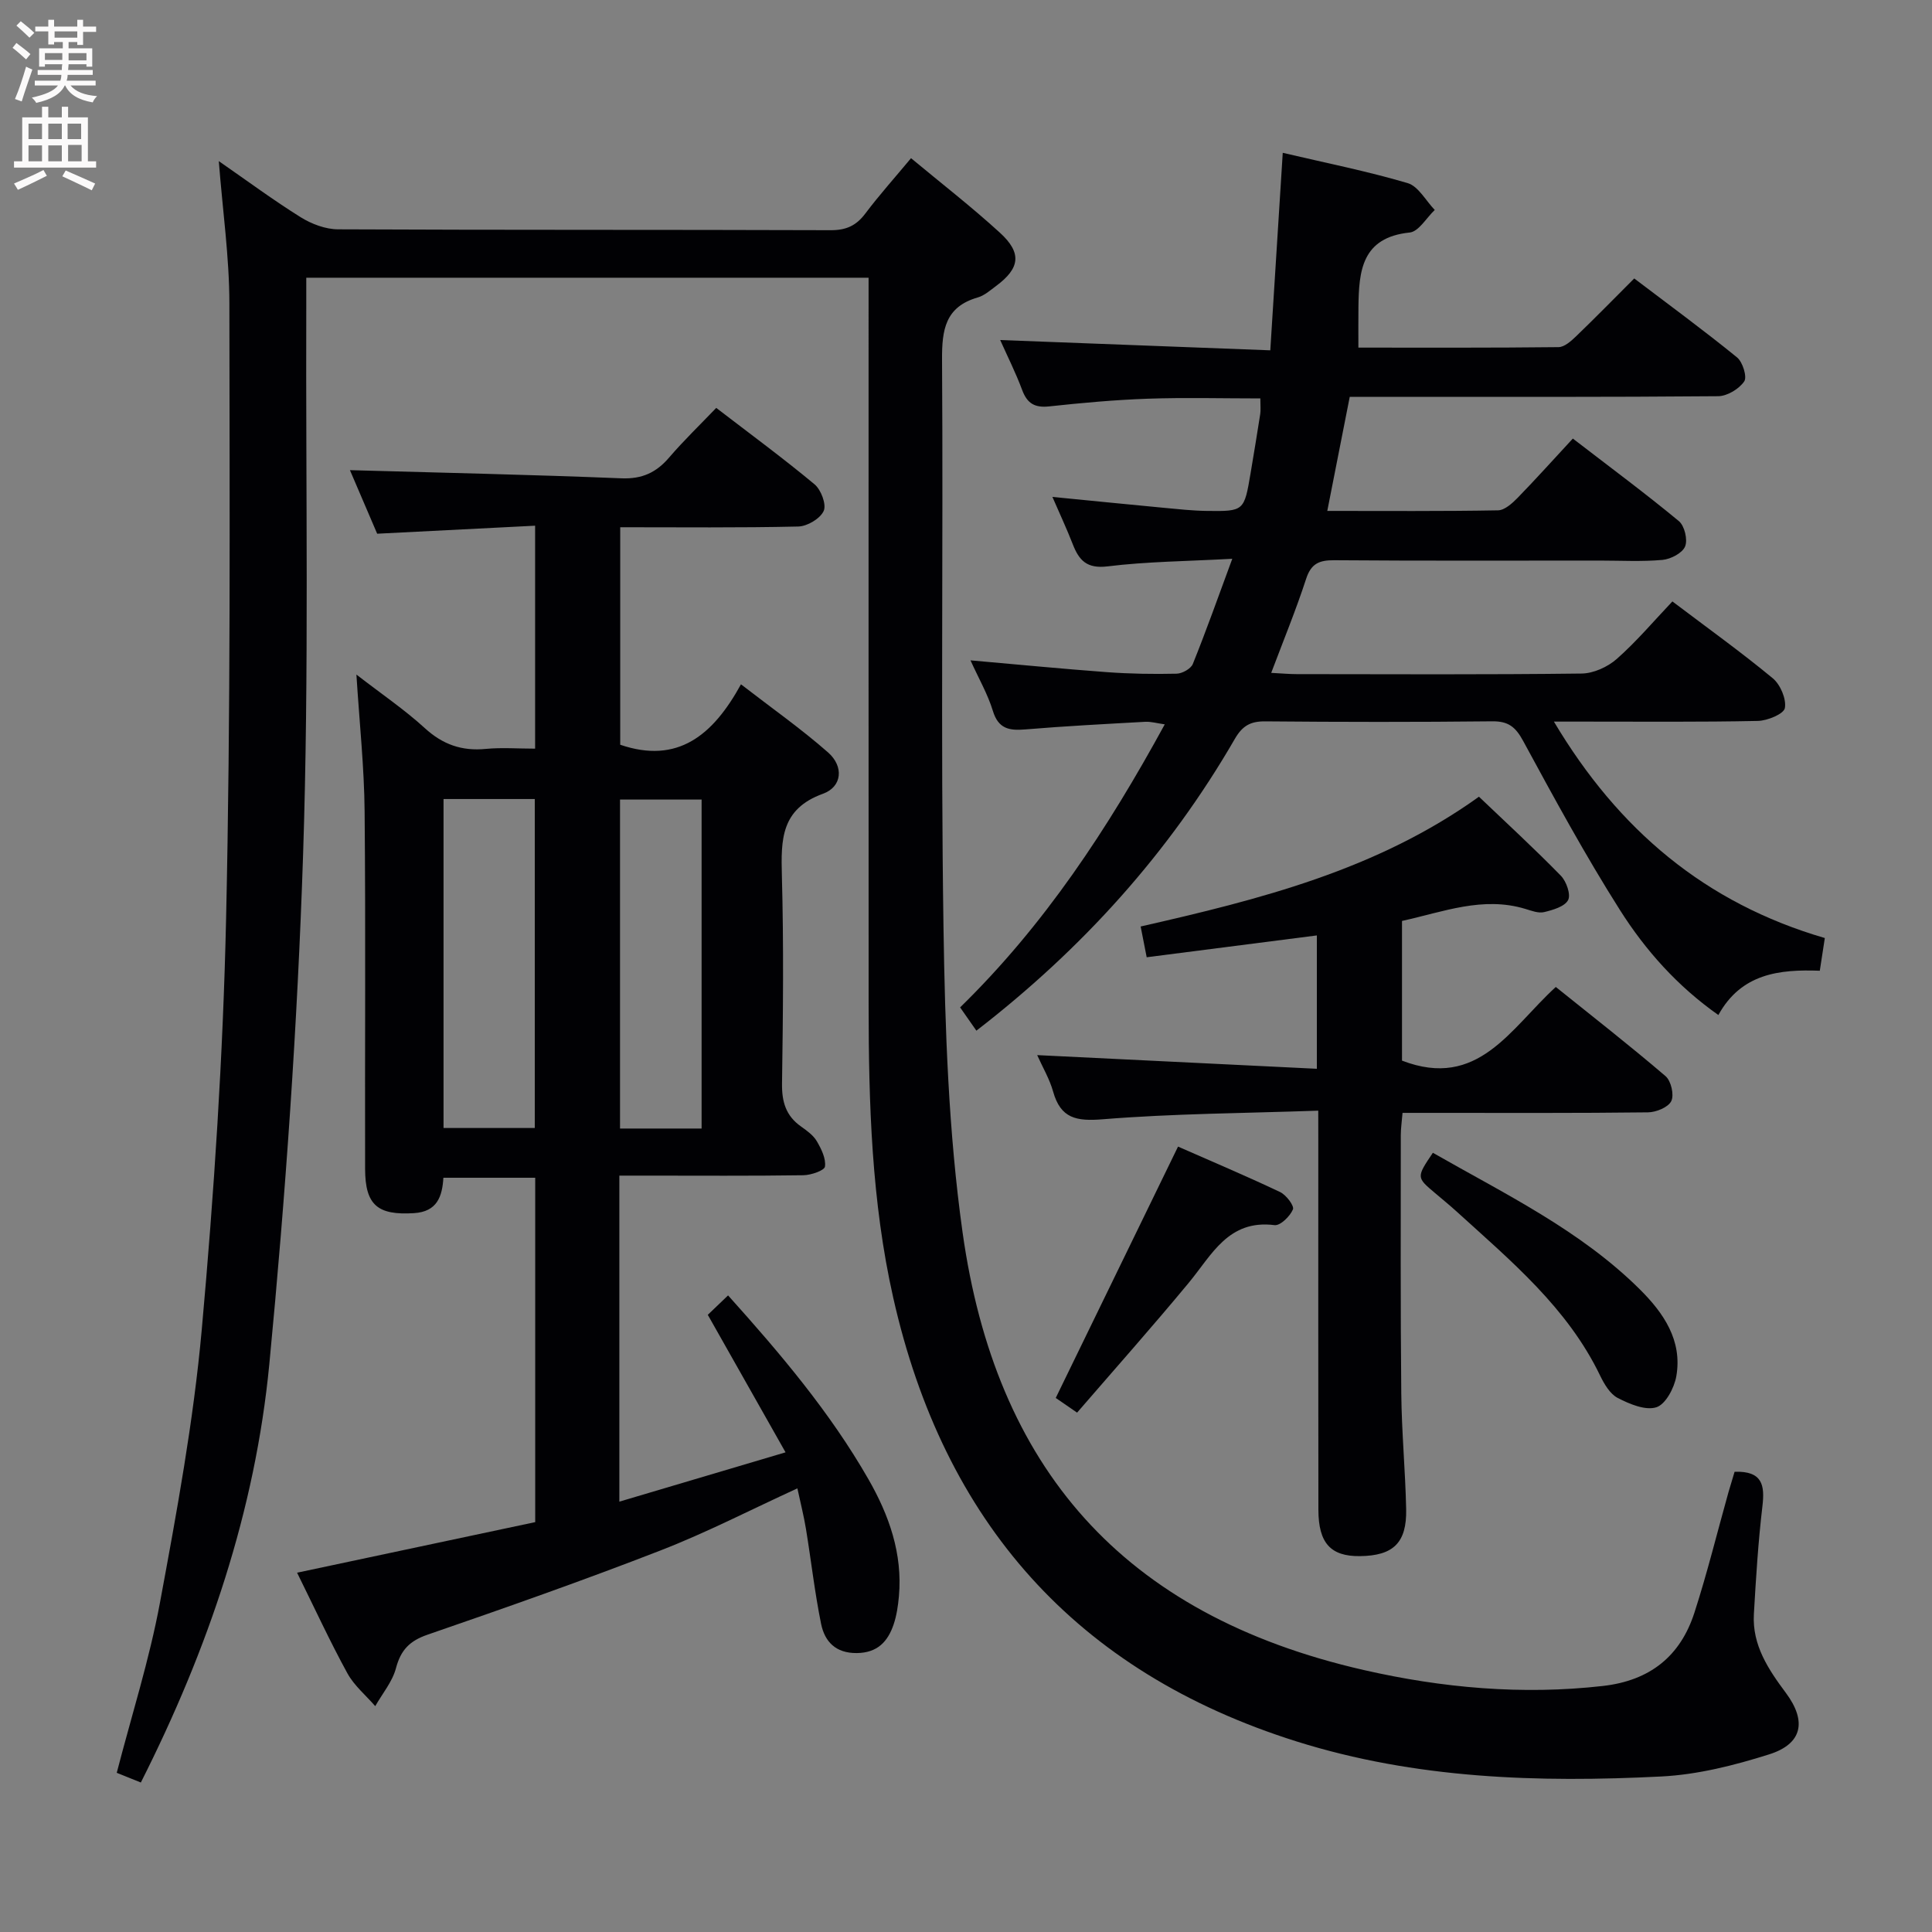 <svg enable-background="new 0 0 400 400" viewBox="0 0 400 400" xmlns="http://www.w3.org/2000/svg"><rect x="0" y="0" width="400" height="400" fill="#808080" stroke="none"/><g fill="#010104"><path d="m359.13 304.71c5.8-.18 6.27 2.8 5.76 7.14-.88 7.42-1.34 14.9-1.77 22.36-.36 6.41 3 11.42 6.63 16.29 4.35 5.85 3.44 10.54-3.46 12.72-7.22 2.28-14.8 4.2-22.31 4.58-25.49 1.29-50.89.5-75.56-7.26-45.7-14.39-73.04-45.47-83.49-91.88-4.49-19.93-5.08-40.19-5.09-60.49-.02-48.16-.01-96.32-.01-144.49 0-1.96 0-3.91 0-6.18-38.93 0-77.33 0-116.42 0 0 2.11.01 4.06 0 6-.13 37.83.59 75.68-.66 113.47-1.16 35.2-3.62 70.4-6.99 105.46-2.92 30.31-12.63 58.96-26.6 86.62-1.71-.69-3.31-1.33-4.99-2.01 3.07-11.86 6.75-23.39 8.94-35.19 3.48-18.75 6.95-37.59 8.66-56.55 2.55-28.29 4.41-56.7 5.04-85.1.95-42.45.73-84.94.68-127.41-.01-9.57-1.39-19.14-2.19-29.43 5.86 4.06 11.27 8.07 16.96 11.62 2.25 1.4 5.14 2.49 7.74 2.5 34 .16 67.99.06 101.99.18 3.18.01 5.27-.93 7.15-3.43 2.9-3.85 6.12-7.44 9.48-11.48 6.24 5.19 12.55 10.08 18.42 15.45 4.58 4.19 4.13 7.34-.8 11-1.2.89-2.41 1.98-3.79 2.38-6.75 1.94-7.45 6.68-7.41 12.92.26 39.16-.29 78.33.3 117.48.32 21.08 1.03 42.34 3.95 63.17 6.81 48.51 32.87 79.15 83.06 90.61 16.24 3.71 32.77 5.2 49.52 3.3 9.73-1.11 16.03-6.14 18.95-15.2 2.65-8.2 4.71-16.6 7.04-24.91.4-1.39.84-2.8 1.27-4.24z"/><path d="m110.79 155c0-15.61 0-30.4 0-46.16-10.81.55-21.36 1.09-32.7 1.66-1.82-4.25-3.93-9.16-5.64-13.16 18.75.53 37.49.93 56.22 1.69 4.29.17 7.21-1.2 9.88-4.32 3.01-3.51 6.36-6.73 9.74-10.26 7.02 5.39 13.85 10.41 20.35 15.82 1.35 1.12 2.5 4.18 1.9 5.51-.72 1.59-3.4 3.19-5.27 3.23-12.14.28-24.29.15-36.86.15v45.03c11.89 4.06 19.2-1.94 25-12.51 6.44 4.98 12.51 9.25 18.04 14.11 3.28 2.89 2.93 7.1-1.07 8.55-8.71 3.15-8.7 9.51-8.5 16.96.39 14.32.24 28.66.03 42.99-.06 3.82.79 6.73 3.95 8.95 1.22.86 2.54 1.82 3.26 3.05.93 1.59 1.91 3.58 1.68 5.24-.11.81-2.89 1.77-4.47 1.79-10.83.16-21.66.08-32.49.08-1.79 0-3.59 0-5.61 0v67.5c11.39-3.38 22.48-6.67 34.41-10.21-5.55-9.81-10.74-19-16.1-28.47 1.19-1.14 2.49-2.38 4.2-4.02 10.83 12.05 21.1 24.17 29.06 38.06 4.27 7.45 7.1 15.42 6.31 24.24-.18 1.97-.47 3.98-1.1 5.84-1.21 3.56-3.37 5.87-7.63 5.91-4.36.04-6.63-2.37-7.38-6.04-1.32-6.49-2.06-13.1-3.13-19.64-.45-2.75-1.15-5.47-1.78-8.42-9.73 4.46-18.84 9.17-28.35 12.86-15.93 6.19-32.06 11.86-48.21 17.43-3.72 1.28-5.55 3.17-6.55 6.94-.74 2.8-2.81 5.25-4.29 7.86-1.95-2.25-4.37-4.25-5.77-6.81-3.59-6.55-6.72-13.35-10.41-20.82 16.71-3.55 32.98-7 49.3-10.47 0-23.92 0-47.39 0-71.3-6.27 0-12.47 0-19.01 0-.24 3.87-1.27 7.03-6.1 7.33-7.49.46-10.09-1.63-10.11-9.16-.06-24.66.13-49.33-.1-73.99-.08-9.12-1.06-18.23-1.7-28.36 5.19 4.02 9.96 7.25 14.16 11.09 3.73 3.41 7.69 4.79 12.65 4.3 3.29-.31 6.61-.05 10.19-.05zm-18.96 10.43v68.11h18.89c0-22.81 0-45.33 0-68.11-6.37 0-12.46 0-18.89 0zm53.43 68.22c0-22.91 0-45.43 0-68.11-5.87 0-11.41 0-16.89 0v68.11z"/><path d="m377.81 194.21c-.4 2.58-.69 4.52-1.04 6.77-8.38-.31-16.26.57-21 9.17-8.46-5.95-15.09-13.39-20.38-21.74-7.19-11.35-13.63-23.19-20.04-35.01-1.58-2.91-3.07-4.1-6.41-4.06-15.66.17-31.33.15-46.99.01-3.03-.03-4.71.9-6.28 3.61-13.66 23.63-31.6 43.5-53.52 60.43-1.17-1.68-2.19-3.14-3.37-4.82 17.41-16.99 30.53-36.91 42.37-58.6-1.64-.23-2.85-.59-4.03-.53-8.29.46-16.59.89-24.86 1.58-3.33.28-5.57-.13-6.7-3.85-1.05-3.44-2.9-6.63-4.63-10.45 9.82.86 19.01 1.76 28.22 2.44 4.8.35 9.64.43 14.46.32 1.16-.03 2.95-1.02 3.35-2.01 2.72-6.74 5.15-13.59 8.17-21.78-9.47.52-17.7.57-25.8 1.57-4.32.53-5.93-1.24-7.24-4.62-1.2-3.08-2.6-6.08-4.2-9.76 8.02.79 15.51 1.54 23.01 2.25 2.98.28 5.96.61 8.95.65 7.73.1 7.74.04 9.07-7.81.69-4.08 1.36-8.17 2-12.27.12-.8.02-1.64.02-3.21-7.89 0-15.63-.21-23.35.06-6.8.24-13.6.86-20.37 1.59-2.98.32-4.55-.6-5.59-3.39-1.32-3.55-3.03-6.94-4.55-10.35 18.64.71 36.98 1.41 55.92 2.13.89-14.1 1.71-27.12 2.58-40.89 8.9 2.09 17.49 3.8 25.86 6.27 2.22.66 3.76 3.64 5.61 5.56-1.72 1.62-3.32 4.48-5.19 4.67-9.94 1.02-10.52 7.96-10.61 15.44-.03 2.63-.01 5.25-.01 8.39 13.87 0 27.66.06 41.44-.1 1.23-.01 2.61-1.27 3.64-2.25 3.95-3.8 7.78-7.72 12.03-11.97 7.15 5.43 14.36 10.71 21.28 16.34 1.18.96 2.13 4.05 1.49 4.98-1.07 1.56-3.51 3.04-5.39 3.06-22.83.2-45.66.13-68.49.13-2.48 0-4.96 0-7.79 0-1.55 7.85-3.03 15.42-4.65 23.62 12.12 0 23.73.09 35.34-.12 1.37-.02 2.93-1.43 4.03-2.55 3.82-3.92 7.47-8 11.47-12.31 7.88 6.07 15.07 11.39 21.95 17.09 1.18.97 1.87 3.87 1.29 5.25-.57 1.38-2.97 2.62-4.67 2.78-4.3.39-8.65.14-12.99.14-18.33 0-36.66.07-54.99-.07-3.09-.02-4.78.68-5.81 3.85-2.09 6.41-4.66 12.66-7.23 19.47 2.05.1 3.66.26 5.27.26 19.66.02 39.33.12 58.99-.12 2.48-.03 5.4-1.36 7.29-3.03 4.09-3.61 7.64-7.82 11.51-11.9 7.33 5.54 14.23 10.49 20.76 15.89 1.59 1.31 2.86 4.28 2.53 6.18-.21 1.22-3.61 2.63-5.6 2.67-11.99.25-23.99.14-35.99.14-1.79 0-3.58 0-6.23 0 13.34 22.42 31.33 37.59 56.09 44.81z"/><path d="m272.93 229.95c-15.38.54-30.02.6-44.56 1.78-5.53.45-8.77-.15-10.34-5.75-.74-2.63-2.19-5.05-3.29-7.53 19.5.95 38.52 1.89 57.9 2.83 0-9.8 0-18.38 0-27.61-11.77 1.51-23.36 3-35.23 4.52-.42-2.17-.79-4.05-1.25-6.37 24.59-5.59 48.91-11.69 70.04-26.87 5.78 5.51 11.52 10.79 16.96 16.36 1.14 1.17 2.1 3.9 1.5 5.04-.71 1.35-3.14 2.05-4.96 2.49-1.18.29-2.62-.28-3.89-.66-8.81-2.67-16.98.61-25.54 2.49v28.92c15.76 6.07 22.42-6.64 31.84-15.25 7.63 6.13 15.32 12.13 22.73 18.47 1.14.98 1.81 3.88 1.18 5.16-.63 1.29-3.13 2.31-4.82 2.33-14.83.18-29.66.11-44.5.11-1.98 0-3.96 0-6.32 0-.14 1.76-.36 3.18-.36 4.6 0 17.83-.08 35.67.1 53.5.08 7.98.84 15.95 1.01 23.93.15 6.99-2.67 9.67-9.6 9.74-6.01.06-8.56-2.68-8.57-9.59-.04-25.33-.02-50.67-.02-76-.01-1.82-.01-3.64-.01-6.64z"/><path d="m296.66 238.67c14.99 8.57 30.48 16.02 42.8 28.23 4.93 4.88 8.91 10.61 7.6 18.06-.43 2.41-2.22 5.8-4.13 6.4-2.28.72-5.56-.67-8-1.93-1.59-.82-2.79-2.87-3.64-4.62-6.76-14.05-18.46-23.74-29.63-33.9-1.47-1.34-3.02-2.6-4.54-3.89-3.88-3.27-3.88-3.27-.46-8.35z"/><path d="m223 292.47c-2.04-1.4-3.4-2.34-4.42-3.04 8.42-17.31 16.74-34.4 25.32-52.04 6.7 2.95 13.99 6.03 21.13 9.41 1.26.6 2.97 2.86 2.66 3.59-.6 1.43-2.62 3.41-3.81 3.26-9.59-1.21-12.99 6.19-17.78 11.96-7.51 9.07-15.35 17.89-23.1 26.86z"/></g><path d="m2.6 9.9.8-1c.9.7 1.9 1.4 2.9 2.3l-.9 1.1c-1.1-1-2-1.8-2.8-2.4zm.5 10.6c.9-2.1 1.6-4.3 2.3-6.7.4.2.8.4 1.3.6-.7 2.1-1.5 4.3-2.2 6.6zm.3-15.2.9-.9c1 .8 2 1.6 2.8 2.4l-1 1c-.9-.9-1.8-1.7-2.7-2.5zm12.6-1.2h1.2v1.4h2.7v1.1h-2.7v2.7h-1.2v-.6h-1.8v1.3h4.9v3.8h-1.2v-.5h-3.7c0 .4-.1.9-.1 1.2h5.1v1h-5.2c0 .5-.1.9-.2 1.2h6v1h-5.2c1.1 1.3 2.9 2 5.5 2.2-.4.4-.7.8-.9 1.3-2.9-.5-4.8-1.6-5.7-3.5h-.1c-.8 1.7-2.7 2.9-5.9 3.6-.2-.4-.6-.8-.9-1.1 2.8-.6 4.6-1.4 5.4-2.5h-4.8v-1h5.3c.1-.3.2-.7.2-1.2h-4.9v-1h5c0-.4 0-.8.1-1.2h-3.6v.5h-1.2v-3.8h4.9v-1.3h-1.8v.5h-1.2v-2.7h-2.7v-1h2.7v-1.4h1.2v1.4h4.8zm-6.7 8.3h3.6c0-.4 0-.9 0-1.4h-3.6zm1.9-4.6h4.8v-1.3h-4.7v1.3zm6.7 3.2h-3.7v1.5h3.7z" fill="#fbfafa"/><path d="m8.7 22.1h1.3v2.2h2.8v-2.2h1.3v2.2h4.1v9.1h1.7v1.3h-17v-1.3h1.7v-9.1h4.1zm.3 13.1.7 1.2c-1.8.9-3.8 1.9-6 2.9-.2-.4-.5-.8-.8-1.3 2.3-1 4.4-1.9 6.1-2.8zm-3.1-6.4h2.8v-3.2h-2.8zm0 4.6h2.8v-3.3h-2.8zm4.1-4.6h2.8v-3.2h-2.8zm0 4.6h2.8v-3.3h-2.8zm3.6 1.9c2.1.9 4.1 1.8 6.1 2.7l-.7 1.4c-2.2-1.1-4.2-2-6.1-2.9zm3.2-9.7h-2.8v3.2h2.8zm-2.7 7.8h2.8v-3.4h-2.8z" fill="#fbfafa"/></svg>